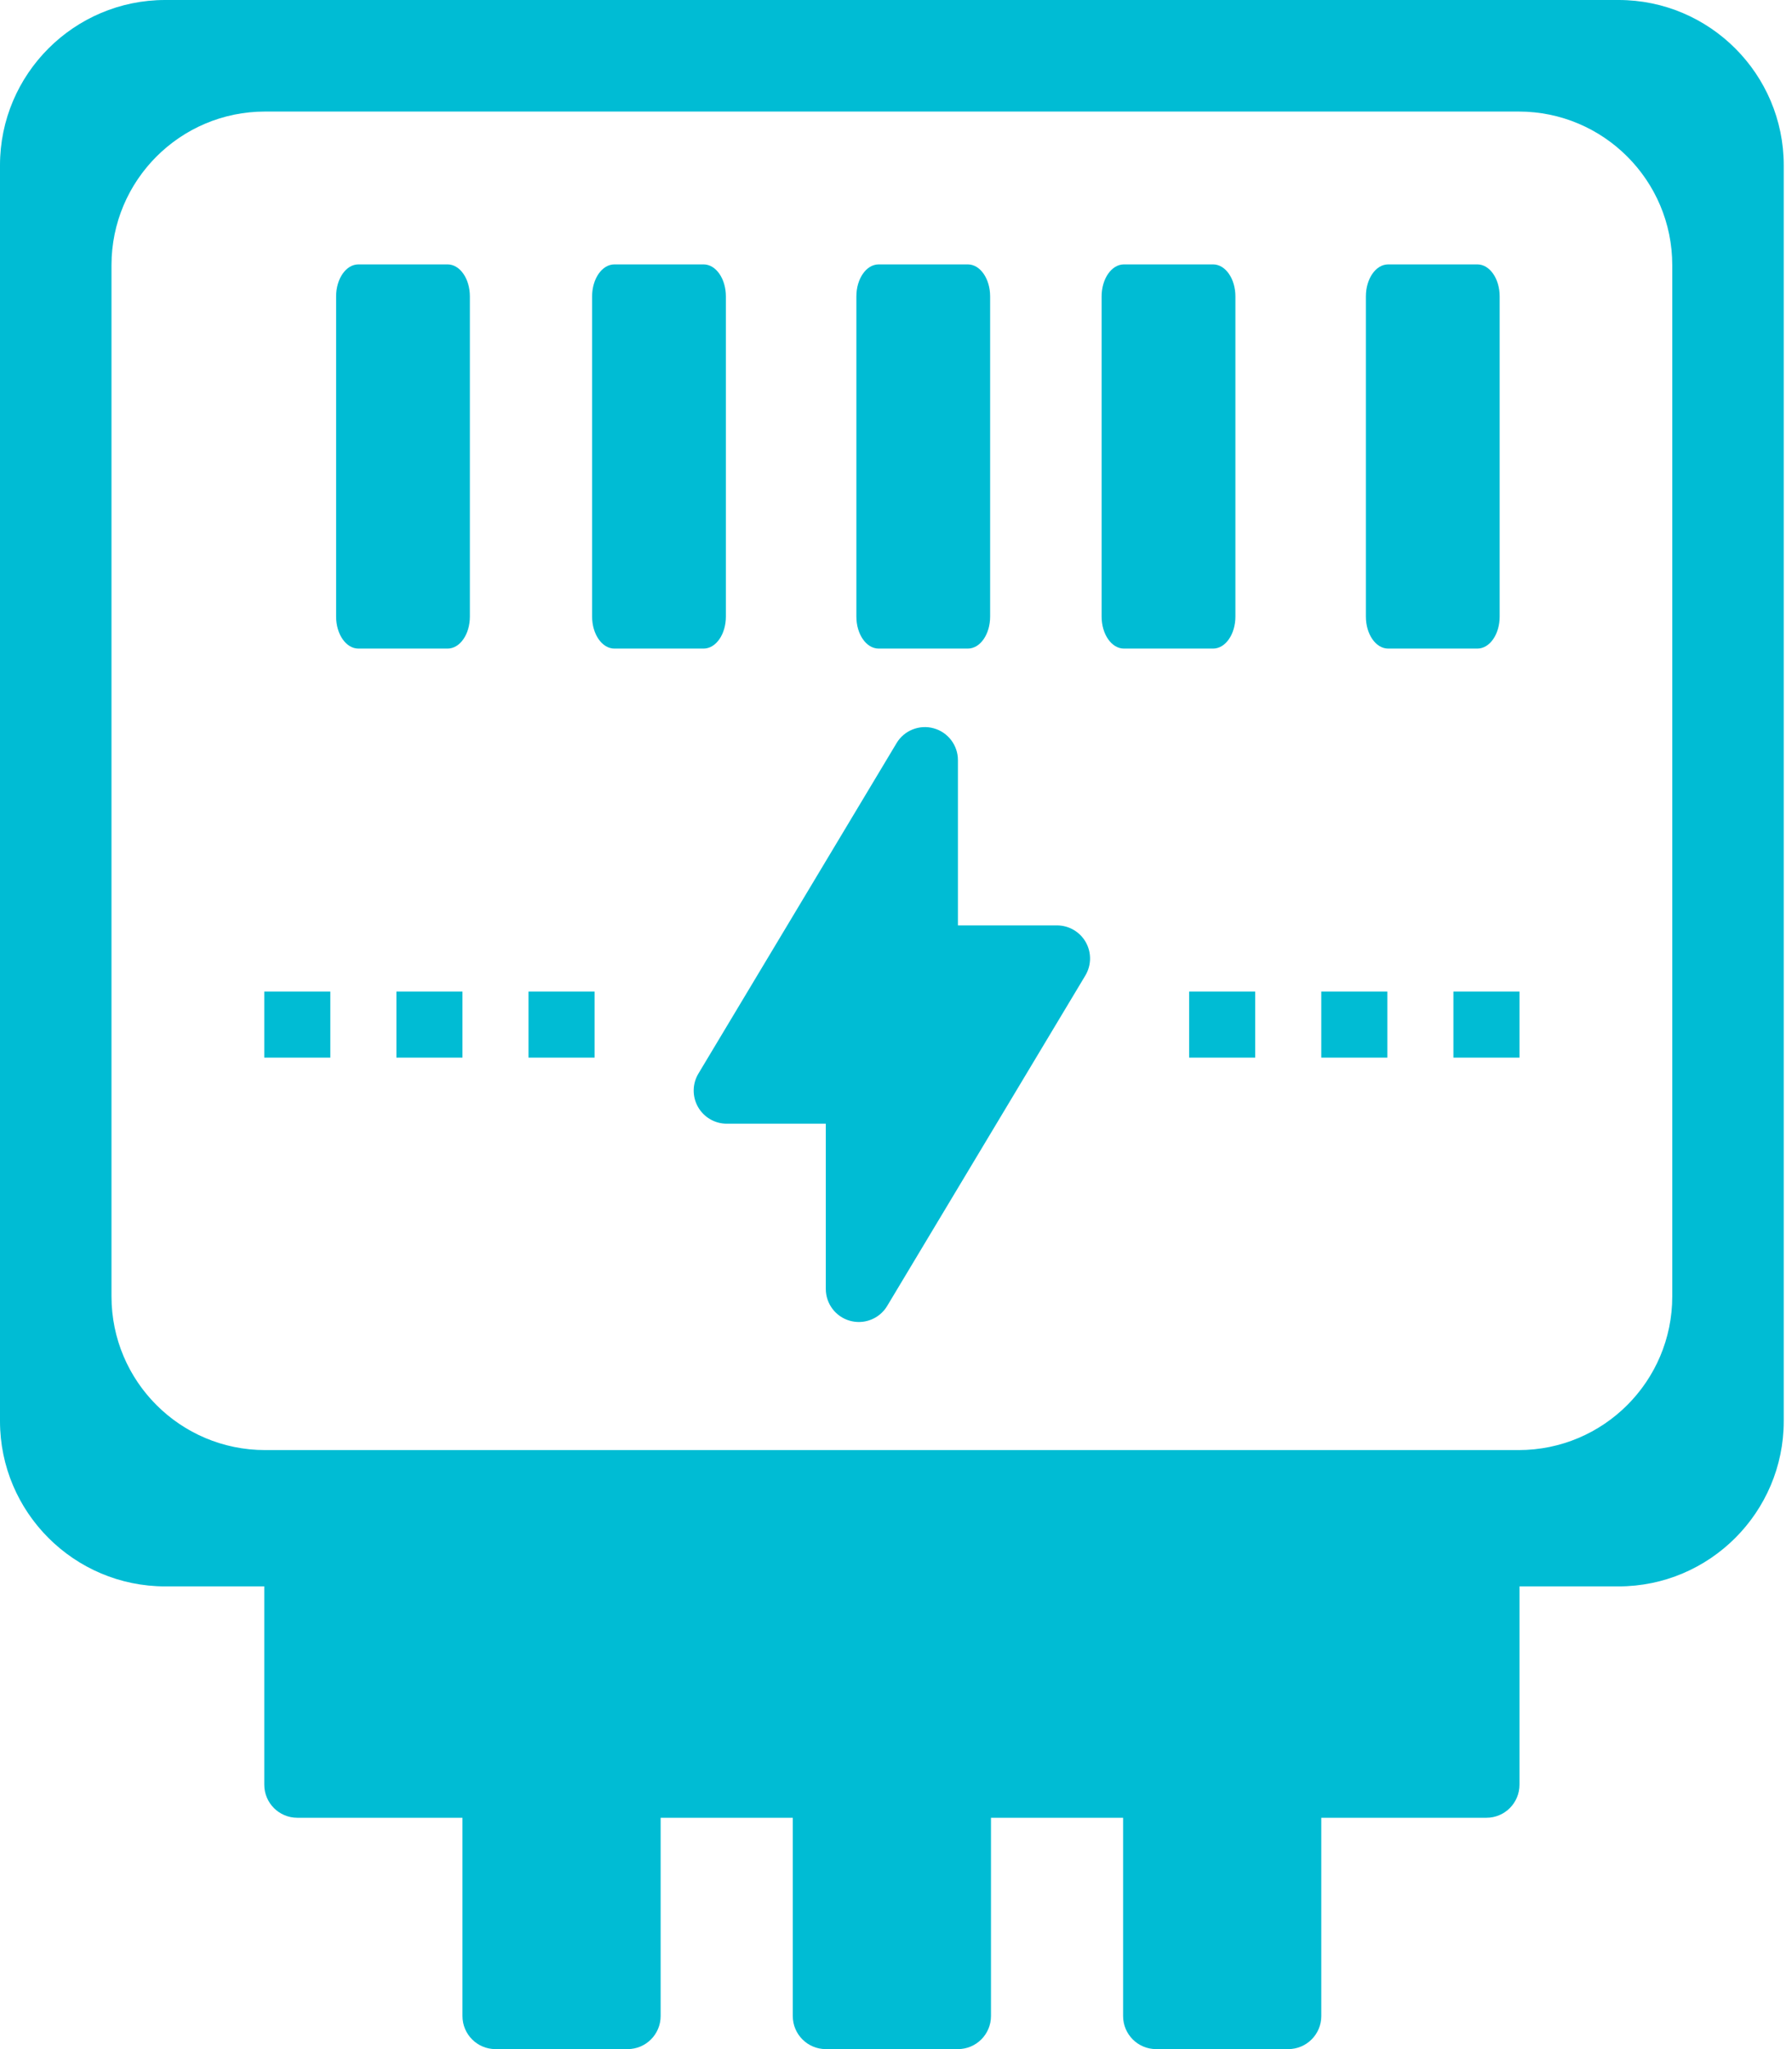 <?xml version="1.0" encoding="UTF-8"?>
<svg width="70px" height="80px" viewBox="0 0 70 80" version="1.1" xmlns="http://www.w3.org/2000/svg" xmlns:xlink="http://www.w3.org/1999/xlink">
    <title>Combined Shape</title>
    <g id="arrow" stroke="none" stroke-width="1" fill="none" fill-rule="evenodd">
        <g id="single-line-detail-SUNGROW-Copy" transform="translate(-1185, -300)" fill="#00BCD4">
            <path d="M1248.226,300 C1251.782,300 1254.677,302.895 1254.677,306.452 L1254.677,306.452 L1254.677,355.484 C1254.677,359.04 1251.782,361.935 1248.226,361.935 L1248.226,361.935 L1244.355,361.935 L1244.355,369.677 C1244.355,370.389 1243.779,370.968 1243.065,370.968 L1243.065,370.968 L1236.613,370.968 L1236.613,378.71 C1236.613,379.421 1236.037,380 1235.323,380 L1235.323,380 L1230.161,380 C1229.447,380 1228.871,379.421 1228.871,378.71 L1228.871,378.71 L1228.871,370.968 L1223.71,370.968 L1223.71,378.71 C1223.71,379.421 1223.134,380 1222.419,380 L1222.419,380 L1217.258,380 C1216.544,380 1215.968,379.421 1215.968,378.71 L1215.968,378.71 L1215.968,370.968 L1210.806,370.968 L1210.806,378.71 C1210.806,379.421 1210.231,380 1209.516,380 L1209.516,380 L1204.355,380 C1203.64,380 1203.065,379.421 1203.065,378.71 L1203.065,378.71 L1203.065,370.968 L1196.613,370.968 C1195.898,370.968 1195.323,370.389 1195.323,369.677 L1195.323,369.677 L1195.323,361.935 L1191.452,361.935 C1187.895,361.935 1185,359.04 1185,355.484 L1185,355.484 L1185,306.452 C1185,302.895 1187.895,300 1191.452,300 L1191.452,300 Z M1244.323,304.355 L1195.355,304.355 C1192.041,304.355 1189.355,307.041 1189.355,310.355 L1189.355,310.355 L1189.355,350.613 C1189.355,353.927 1192.041,356.613 1195.355,356.613 L1195.355,356.613 L1244.323,356.613 C1247.636,356.613 1250.323,353.927 1250.323,350.613 L1250.323,350.613 L1250.323,310.355 C1250.323,307.041 1247.636,304.355 1244.323,304.355 L1244.323,304.355 Z M1221.474,328.434 C1222.032,328.589 1222.419,329.097 1222.419,329.677 L1222.419,336.129 L1226.29,336.129 C1226.755,336.129 1227.184,336.38 1227.413,336.784 C1227.642,337.189 1227.635,337.685 1227.397,338.084 L1219.655,350.987 C1219.418,351.382 1218.993,351.613 1218.548,351.613 C1218.434,351.613 1218.318,351.597 1218.203,351.566 C1217.645,351.411 1217.258,350.903 1217.258,350.323 L1217.258,343.871 L1213.387,343.871 C1212.923,343.871 1212.494,343.619 1212.265,343.216 C1212.036,342.811 1212.042,342.314 1212.281,341.916 L1220.022,329.013 C1220.319,328.514 1220.918,328.279 1221.474,328.434 Z M1234.032,338.71 L1234.032,341.29 L1231.452,341.29 L1231.452,338.71 L1234.032,338.71 Z M1239.194,338.71 L1239.194,341.29 L1236.613,341.29 L1236.613,338.71 L1239.194,338.71 Z M1244.355,338.71 L1244.355,341.29 L1241.774,341.29 L1241.774,338.71 L1244.355,338.71 Z M1197.903,338.71 L1197.903,341.29 L1195.323,341.29 L1195.323,338.71 L1197.903,338.71 Z M1203.065,338.71 L1203.065,341.29 L1200.484,341.29 L1200.484,338.71 L1203.065,338.71 Z M1208.226,338.71 L1208.226,341.29 L1205.645,341.29 L1205.645,338.71 L1208.226,338.71 Z M1202.484,310.322 C1202.966,310.322 1203.355,310.883 1203.355,311.572 L1203.355,324.072 C1203.355,324.762 1202.966,325.322 1202.484,325.322 L1199,325.322 C1198.518,325.322 1198.129,324.762 1198.129,324.072 L1198.129,311.572 C1198.129,310.883 1198.518,310.322 1199,310.322 L1202.484,310.322 Z M1212.484,310.322 C1212.966,310.322 1213.355,310.883 1213.355,311.572 L1213.355,324.072 C1213.355,324.762 1212.966,325.322 1212.484,325.322 L1209,325.322 C1208.518,325.322 1208.129,324.762 1208.129,324.072 L1208.129,311.572 C1208.129,310.883 1208.518,310.322 1209,310.322 L1212.484,310.322 Z M1232.387,310.322 C1232.869,310.322 1233.258,310.883 1233.258,311.572 L1233.258,324.072 C1233.258,324.762 1232.869,325.322 1232.387,325.322 L1228.903,325.322 C1228.421,325.322 1228.032,324.762 1228.032,324.072 L1228.032,311.572 C1228.032,310.883 1228.421,310.322 1228.903,310.322 L1232.387,310.322 Z M1242.71,310.322 C1243.192,310.322 1243.581,310.883 1243.581,311.572 L1243.581,324.072 C1243.581,324.762 1243.192,325.322 1242.71,325.322 L1239.226,325.322 C1238.743,325.322 1238.355,324.762 1238.355,324.072 L1238.355,311.572 C1238.355,310.883 1238.743,310.322 1239.226,310.322 L1242.71,310.322 Z M1222.806,310.322 C1223.289,310.322 1223.677,310.883 1223.677,311.572 L1223.677,324.072 C1223.677,324.762 1223.289,325.322 1222.806,325.322 L1219.323,325.322 C1218.84,325.322 1218.452,324.762 1218.452,324.072 L1218.452,311.572 C1218.452,310.883 1218.84,310.322 1219.323,310.322 L1222.806,310.322 Z" id="Combined-Shape"></path>
        </g>
    </g>
</svg>